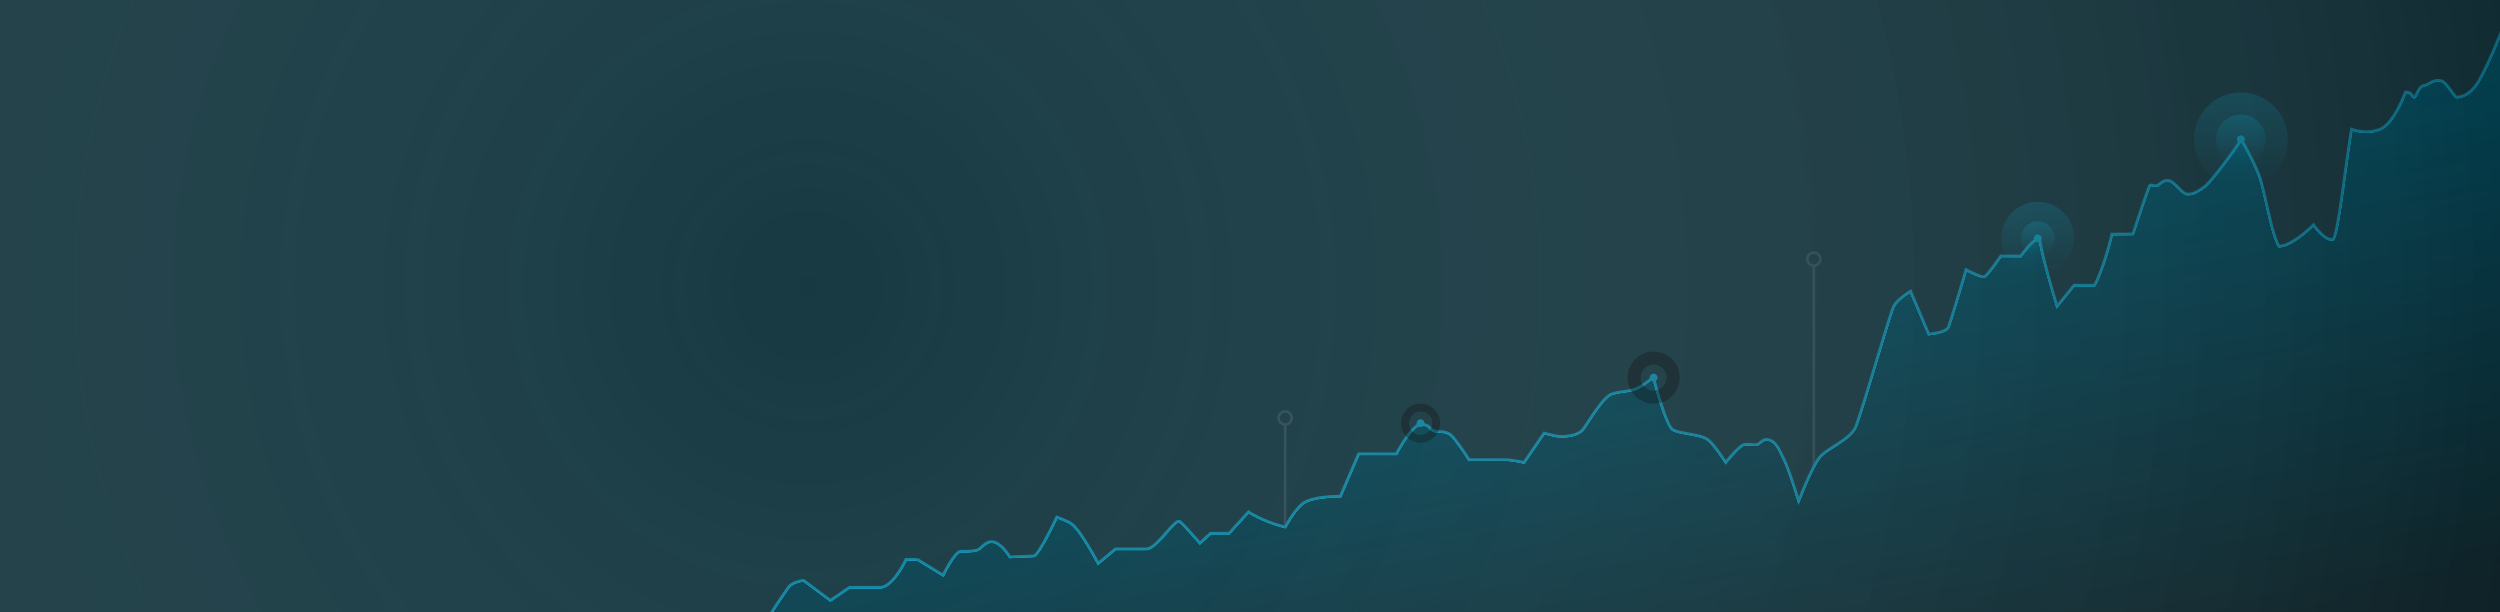 <svg xmlns="http://www.w3.org/2000/svg" xmlns:xlink="http://www.w3.org/1999/xlink" width="1920" height="470" viewBox="0 0 1920 470"><defs><path id="1og3a" d="M1250 290c0-11.046 8.954-20 20-20s20 8.954 20 20-8.954 20-20 20-20-8.954-20-20z"/><path id="1og3b" d="M1076 325c0-8.284 6.716-15 15-15 8.284 0 15 6.716 15 15 0 8.284-6.716 15-15 15-8.284 0-15-6.716-15-15z"/><path id="1og3c" d="M0 470V0h1920v470z"/><path id="1og3f" d="M0 470h1920V0H0z"/><path id="1og3g" d="M591.38 472c5.505-8.742 10.504-15.905 13.917-20.833 3.117-4.5 11.916-5.5 11.916-5.5L637.747 461l14.667-10h23.466c9.9 0 19.8-21.333 19.8-21.333 3.741 0 8.33-.494 10.311.738a3283.32 3283.32 0 0 0 18.289 11.262s8.754-18.334 13.75-18.334c5.377 0 11.214-.133 13.2-1.333 3.06-1.848 5.837-6.05 10.283-6.05 7.334 0 14.1 11.717 14.1 11.717l18.272-.764c3.637 0 17.662-29.903 17.662-29.903s9.268 3.233 12.283 5.833c7.15 6.167 19.617 29.667 19.617 29.667l13.2-11h23.65c8.25 0 22-24 25.85-21 3.85 3 15.4 16.5 15.4 16.5l8.096-7.5h14.215l15-16.5c13.501 8.5 28.175 11.646 28.175 11.646s7.867-14.846 14.826-18.896c8.375-4.875 27.5-4.75 27.5-4.75l14-32.5h29s11.806-22.667 18.889-22.667c7.25 0 6.417 3.834 10.083 5 3.136.998 9.101-.218 13.101 3.282S1128.359 353 1128.359 353h27.125c6.375 0 14.875 2.125 14.875 2.125l15.5-22.625s9.25 2.625 12.75 2.625 12.842-.437 16.75-5.125c4.375-5.25 15.25-25.125 22.5-27.5 6.602-2.163 12.75-1.75 18.5-4 4.906-1.92 13.5-9 13.5-9s9.625 37.5 15 40.5c5.226 2.917 20.5 3.5 26 7s14.5 18 14.5 18 10.375-13 14.166-13.667c3.698-.65 6.461.433 9.167.167 3.092-.305 5-5.5 10.333-3.667 5.624 1.934 7.857 8.352 10.334 13.167 4.835 9.404 12 33.5 12 33.5s9.7-25.208 15.825-33.083c5.819-7.482 24.3-13.792 28.175-24.417 6.998-19.19 26.083-86.5 29-92 2.845-5.367 13-11.5 13-11.5l14 33s13.5-1.167 15-5.5c3.645-10.533 13.5-44 13.5-44s10.416 5.5 13.75 5.5c2.083 0 13-16 13-16l15.25.083s9.583-13.666 14.5-13.583c2.875 17.375 13.5 52 13.5 52l13-16h15.5c3.5-4.667 11.25-28.083 13.416-39.25l16.209-.125s10.875-32.625 12.375-36.125 4 .5 7-1.5 4.02-3.5 7.5-3.5c5.024 0 11 10.5 15 10.5s6.008-.664 12.419-5.151c7.5-5.25 29.081-36.849 29.081-36.849s10.75 18.5 14.5 30c4.245 13.021 8.75 42.5 14.5 52 10 0 26.5-16.5 26.5-16.5s7.535 11.5 14.5 11.5c3.75 0 9.75-56.5 14.5-84.888 5.75 1.888 13.25 3.388 22.042 0 10.445-4.023 19.458-28.498 19.458-28.498 5.639 0 4.994 3.909 6.66 3.909 1.667 0 3.154-8.235 7.354-8.898 3.958-.625 6.765-4.791 12.958-3.792 5.167.834 10.167 12.675 12.682 12.675 2.805 0 9.36-1.633 14.985-9.883 7.578-11.114 20-43.125 20-43.125V472z"/><path id="1og3j" d="M592.232 472.535l-1.692-1.065c5.195-8.251 9.896-15.033 13.327-19.985l.614-.886c3.336-4.817 12.248-5.881 12.626-5.924l.393-.045 20.279 15.144 14.332-9.772h23.775c9.149 0 18.797-20.547 18.893-20.754l.269-.579h.638c.819 0 1.678-.024 2.543-.048 3.341-.093 6.499-.18 8.296.937a3193.42 3193.42 0 0 0 17.343 10.683c2.266-4.602 9.245-17.905 14.168-17.905 3.206 0 10.714 0 12.683-1.19.889-.537 1.783-1.316 2.728-2.14 2.181-1.9 4.651-4.054 8.072-4.054 6.978 0 13.189 9.328 14.651 11.693l17.679-.739c2.162-.554 10.241-15.348 16.799-29.329l.382-.816.852.297c.386.135 9.483 3.327 12.607 6.02 6.405 5.524 16.69 24.115 19.265 28.872l12.537-10.448h24.012c3.92 0 9.904-6.817 14.711-12.295 5.341-6.086 9.197-10.48 11.753-8.494 3.384 2.637 12.31 12.887 14.867 15.85l7.622-7.061h14.165l15.267-16.792.709.446c11.502 7.242 24.024 10.588 27.127 11.345 1.662-3.017 8.5-14.924 14.837-18.613 7.72-4.494 23.82-4.859 27.345-4.885l14-32.501h29.055c2.135-4.019 12.422-22.666 19.493-22.666 4.976 0 6.616 1.793 7.935 3.234.745.814 1.333 1.457 2.452 1.813.921.293 2.238.379 3.632.469 3.071.2 6.892.448 9.823 3.013 3.713 3.248 12.095 16.001 13.811 18.637h26.582c5.449 0 12.277 1.487 14.44 1.992l15.516-22.65.693.196c.091.026 9.155 2.587 12.476 2.587 3.612 0 12.398-.464 15.982-4.765 1.213-1.454 2.98-4.129 5.028-7.225 5.531-8.367 12.415-18.779 17.929-20.585 3.251-1.065 6.359-1.516 9.364-1.953 3.189-.462 6.199-.899 9.083-2.028 4.7-1.84 13.144-8.771 13.229-8.841l1.213-.999.391 1.523c3.68 14.338 10.876 37.842 14.519 39.875 2.311 1.29 7.065 2.16 11.662 3.001 5.558 1.017 11.307 2.069 14.387 4.029 4.747 3.02 11.759 13.548 14.062 17.131 2.902-3.548 10.387-12.322 13.894-12.939 2.278-.4 4.217-.186 5.927.005 1.171.131 2.277.254 3.316.151.859-.084 1.705-.765 2.683-1.554 1.878-1.51 4.214-3.39 8.073-2.063 5.148 1.77 7.6 6.86 9.764 11.352.381.791.754 1.566 1.134 2.303 3.901 7.587 9.195 24.286 11.232 30.914 2.693-6.752 9.897-24.203 14.914-30.654 2.458-3.161 6.957-6.042 11.718-9.093 6.616-4.238 14.114-9.041 16.307-15.052 3.453-9.469 9.742-30.308 15.825-50.46 6.284-20.82 11.712-38.802 13.231-41.666 2.941-5.547 12.942-11.631 13.367-11.888l.987-.596 14.163 33.387c5.007-.523 12.528-2.182 13.421-4.762 3.597-10.39 13.388-43.621 13.486-43.955l.345-1.173 1.081.571c2.807 1.482 10.585 5.302 13.201 5.383 1.448-.638 7.454-8.525 12.256-15.562l.3-.44 15.262.084c1.882-2.629 10.026-13.581 14.975-13.581h.056l.834.014.136.823c2.458 14.852 10.717 42.743 12.924 50.071l12.114-14.908h15.455c3.52-5.361 10.903-27.865 12.955-38.44l.155-.803 16.313-.126c1.609-4.822 10.782-32.266 12.178-35.525 1.155-2.694 3.116-2.157 4.414-1.804 1.047.286 1.952.533 2.951-.134.66-.44 1.221-.855 1.735-1.234 1.84-1.36 3.293-2.434 6.319-2.434 3.071 0 6.105 3.047 9.039 5.992 2.105 2.113 4.491 4.508 5.961 4.508 3.792 0 5.581-.585 11.847-4.97 7.267-5.087 28.612-36.279 28.827-36.594l.895-1.309.796 1.371c.441.759 10.846 18.723 14.586 30.192 1.608 4.931 3.239 12.143 4.966 19.779 2.703 11.948 5.756 25.447 9.148 31.513 9.534-.604 25.069-16.03 25.228-16.189l.869-.869.674 1.028c.073.109 7.16 10.805 13.451 11.044 2.241-2.574 5.912-29.242 8.87-50.728 1.635-11.887 3.328-24.178 4.857-33.32l.192-1.149 1.106.363c5.385 1.767 12.679 3.367 21.372.017 9.902-3.814 18.789-27.67 18.878-27.911l.241-.654h.697c4.211 0 5.478 2.047 6.236 3.271.113.183.257.416.366.551.332-.398.847-1.449 1.236-2.245 1.254-2.563 2.971-6.072 6.021-6.554 1.301-.205 2.541-.888 3.852-1.61 2.437-1.342 5.193-2.862 9.421-2.181 3.382.545 6.343 4.723 8.954 8.409 1.165 1.644 2.926 4.128 3.59 4.255.769-.001 7.877-.267 14.138-9.448 7.427-10.892 19.77-42.604 19.893-42.924l1.866.724c-.509 1.312-12.551 32.245-20.107 43.327-6.697 9.822-14.346 10.32-15.811 10.32-1.517 0-2.827-1.748-5.201-5.098-2.266-3.198-5.086-7.178-7.64-7.59-3.547-.57-5.88.714-8.137 1.957-1.47.81-2.858 1.575-4.506 1.835-2.023.319-3.475 3.289-4.536 5.457-.981 2.005-1.69 3.454-2.975 3.454-1.143 0-1.688-.88-2.125-1.587-.622-1.004-1.32-2.132-3.852-2.301-1.576 4.09-9.907 24.606-19.78 28.41-8.693 3.35-16.029 2.081-21.605.369-1.475 8.983-3.094 20.74-4.66 32.125-5.939 43.145-7.828 52.46-10.638 52.46-6.226 0-12.578-8.073-14.648-10.958-3.574 3.426-17.27 15.958-26.352 15.958h-.563l-.292-.482c-3.676-6.073-6.728-19.563-9.679-32.608-1.716-7.589-3.338-14.757-4.917-19.6-3.087-9.468-11.086-23.939-13.627-28.43-4.226 6.12-21.661 31.051-28.429 35.788-6.617 4.633-8.828 5.332-12.993 5.332-2.301 0-4.654-2.362-7.378-5.096-2.522-2.533-5.381-5.404-7.622-5.404-2.367 0-3.349.725-5.132 2.042a44.04 44.04 0 0 1-1.813 1.29c-1.757 1.172-3.392.726-4.586.4-1.309-.356-1.582-.431-2.05.662-1.467 3.423-12.236 35.722-12.345 36.048l-.226.678-16.111.124c-2.374 11.492-9.906 34.148-13.437 38.856l-.3.4h-15.524l-13.882 17.086-.55-1.792c-.104-.341-10.294-33.634-13.366-51.165-3.435 1.052-9.55 8.309-12.859 13.029l-.3.429-15.243-.084c-5.069 7.404-11.409 15.997-13.526 15.997-2.936 0-10.26-3.587-13.133-5.054-1.777 6.008-9.946 33.56-13.171 42.881-1.665 4.809-14.411 6.044-15.86 6.169l-.722.063-13.825-32.585c-2.573 1.663-9.477 6.387-11.655 10.495-1.429 2.692-7.09 21.449-13.083 41.307-6.091 20.179-12.389 41.045-15.861 50.567-2.424 6.646-10.225 11.643-17.107 16.051-4.613 2.955-8.97 5.747-11.218 8.637-5.965 7.669-15.585 32.578-15.681 32.829l-1.055 2.74-.838-2.815c-.071-.24-7.192-24.114-11.93-33.327-.387-.753-.768-1.543-1.157-2.35-2.09-4.341-4.253-8.83-8.613-10.328-2.814-.969-4.444.341-6.168 1.729-1.125.906-2.289 1.843-3.742 1.986-1.245.123-2.454-.011-3.731-.153-1.654-.184-3.365-.374-5.361-.023-2.49.438-9.638 8.393-13.557 13.305l-.884 1.108-.747-1.204c-.089-.143-8.943-14.347-14.188-17.684-2.75-1.75-8.303-2.766-13.674-3.748-4.975-.911-9.675-1.771-12.276-3.223-5.137-2.867-13.069-31.934-15.091-39.624-2.574 2.036-8.625 6.643-12.557 8.182-3.098 1.213-6.219 1.666-9.524 2.145-2.922.425-5.943.863-9.029 1.874-4.852 1.59-12.093 12.541-16.884 19.788-2.08 3.146-3.877 5.863-5.159 7.402-4.126 4.951-13.626 5.485-17.519 5.485-3.065 0-10.081-1.854-12.329-2.47l-15.489 22.609-.674-.169c-.084-.02-8.458-2.095-14.633-2.095h-27.67l-.295-.458c-.098-.152-9.896-15.306-13.745-18.675-2.421-2.117-5.722-2.332-8.635-2.521-1.52-.099-2.955-.192-4.11-.559-1.628-.518-2.527-1.502-3.321-2.369-1.216-1.329-2.364-2.584-6.459-2.584-5.313 0-14.797 15.973-18.003 22.128l-.28.538h-28.948l-14.002 32.505-.664-.005c-.173 0-18.948-.067-26.99 4.615-6.635 3.861-14.367 18.354-14.444 18.5l-.355.668-.739-.158c-.145-.031-14.486-3.17-27.785-11.336l-14.738 16.211h-14.265l-8.572 7.941-.676-.79c-.115-.135-11.528-13.458-15.255-16.362-1.066-.833-6.241 5.068-9.021 8.235-5.338 6.083-11.388 12.976-16.214 12.976h-23.289l-13.867 11.557-.578-1.088c-.124-.233-12.46-23.405-19.386-29.378-2.321-2.001-8.786-4.486-11.113-5.341-4.507 9.554-14.435 29.653-18.179 29.653l-18.834.788-.304-.524c-.064-.112-6.565-11.217-13.234-11.217-2.671 0-4.748 1.811-6.758 3.562-1.013.883-1.97 1.717-3.008 2.344-2.03 1.226-6.952 1.478-13.717 1.478-3.011 0-9.325 10.387-12.847 17.763l-.478 1.001-.946-.578c-.105-.064-10.542-6.442-18.297-11.265-1.287-.801-4.421-.716-7.184-.637-.663.019-1.323.037-1.965.044-1.715 3.531-10.843 21.338-20.433 21.338h-23.158l-15.002 10.229-20.777-15.516c-1.673.251-8.354 1.457-10.824 5.023l-.614.886c-3.421 4.937-8.107 11.698-13.279 19.911"/><path id="1og3d" d="M591.382 472c5.505-8.742 10.504-15.905 13.917-20.833 3.117-4.5 11.916-5.5 11.916-5.5L637.749 461l14.667-10h23.466c9.9 0 19.8-21.333 19.8-21.333 3.741 0 8.33-.494 10.311.738a3283.32 3283.32 0 0 0 18.289 11.262s8.754-18.334 13.75-18.334c5.377 0 11.214-.133 13.2-1.333 3.06-1.848 5.837-6.05 10.283-6.05 7.334 0 14.1 11.717 14.1 11.717l18.272-.764c3.637 0 17.662-29.903 17.662-29.903s9.268 3.233 12.283 5.833c7.15 6.167 19.617 29.667 19.617 29.667l13.2-11h23.65c8.25 0 22-24 25.85-21 3.85 3 15.4 16.5 15.4 16.5l8.096-7.5h14.215l15-16.5c13.501 8.5 28.175 11.646 28.175 11.646s7.867-14.846 14.826-18.896c8.375-4.875 27.5-4.75 27.5-4.75l14-32.5h29s11.806-22.667 18.889-22.667c7.25 0 6.417 3.834 10.083 5 3.136.998 9.101-.218 13.101 3.282S1128.361 353 1128.361 353h27.125c6.375 0 14.875 2.125 14.875 2.125l15.5-22.625s9.25 2.625 12.75 2.625 12.842-.437 16.75-5.125c4.375-5.25 15.25-25.125 22.5-27.5 6.602-2.163 12.75-1.75 18.5-4 4.906-1.92 13.5-9 13.5-9s9.625 37.5 15 40.5c5.226 2.917 20.5 3.5 26 7s14.5 18 14.5 18 10.375-13 14.166-13.667c3.698-.65 6.461.433 9.167.167 3.092-.305 5-5.5 10.333-3.667 5.624 1.934 7.857 8.352 10.334 13.167 4.835 9.404 12 33.5 12 33.5s9.7-25.208 15.825-33.083c5.819-7.482 24.3-13.792 28.175-24.417 6.998-19.19 26.083-86.5 29-92 2.845-5.367 13-11.5 13-11.5l14 33s13.5-1.167 15-5.5c3.645-10.533 13.5-44 13.5-44s10.416 5.5 13.75 5.5c2.083 0 13-16 13-16l15.25.083s9.583-13.666 14.5-13.583c2.875 17.375 13.5 52 13.5 52l13-16h15.5c3.5-4.667 11.25-28.083 13.416-39.25l16.209-.125s10.875-32.625 12.375-36.125 4 .5 7-1.5 4.02-3.5 7.5-3.5c5.024 0 11 10.5 15 10.5s6.008-.664 12.419-5.151c7.5-5.25 29.081-36.849 29.081-36.849s10.75 18.5 14.5 30c4.245 13.021 8.75 42.5 14.5 52 10 0 26.5-16.5 26.5-16.5s7.535 11.5 14.5 11.5c3.75 0 9.75-56.5 14.5-84.888 5.75 1.888 13.25 3.388 22.042 0 10.445-4.023 19.458-28.498 19.458-28.498 5.639 0 4.994 3.909 6.66 3.909 1.667 0 3.154-8.235 7.354-8.898 3.958-.625 6.765-4.791 12.958-3.792 5.167.834 10.167 12.675 12.682 12.675 2.805 0 9.36-1.633 14.985-9.883 7.578-11.114 20-43.125 20-43.125V-2H-2v474z"/><path id="1og3m" d="M987 404v-78m5-5a5 5 0 1 1-10 0 5 5 0 0 1 10 0z"/><path id="1og3n" d="M1393 360V204m5-5a5 5 0 1 1-10 0 5 5 0 0 1 10 0z"/><path id="1og3o" d="M591.38 472c5.505-8.742 10.504-15.905 13.917-20.833 3.117-4.5 11.916-5.5 11.916-5.5L637.747 461l14.667-10h23.466c9.9 0 19.8-21.333 19.8-21.333 3.741 0 8.33-.494 10.311.738a3283.32 3283.32 0 0 0 18.289 11.262s8.754-18.334 13.75-18.334c5.377 0 11.214-.133 13.2-1.333 3.06-1.848 5.837-6.05 10.283-6.05 7.334 0 14.1 11.717 14.1 11.717l18.272-.764c3.637 0 17.662-29.903 17.662-29.903s9.268 3.233 12.283 5.833c7.15 6.167 19.617 29.667 19.617 29.667l13.2-11h23.65c8.25 0 22-24 25.85-21 3.85 3 15.4 16.5 15.4 16.5l8.096-7.5h14.215l15-16.5c13.501 8.5 28.175 11.646 28.175 11.646s7.867-14.846 14.826-18.896c8.375-4.875 27.5-4.75 27.5-4.75l14-32.5h29s11.806-22.667 18.889-22.667c7.25 0 6.417 3.834 10.083 5 3.136.998 9.101-.218 13.101 3.282S1128.359 353 1128.359 353h27.125c6.375 0 14.875 2.125 14.875 2.125l15.5-22.625s9.25 2.625 12.75 2.625 12.842-.437 16.75-5.125c4.375-5.25 15.25-25.125 22.5-27.5 6.602-2.163 12.75-1.75 18.5-4 4.906-1.92 13.5-9 13.5-9s9.625 37.5 15 40.5c5.226 2.917 20.5 3.5 26 7s14.5 18 14.5 18 10.375-13 14.166-13.667c3.698-.65 6.461.433 9.167.167 3.092-.305 5-5.5 10.333-3.667 5.624 1.934 7.857 8.352 10.334 13.167 4.835 9.404 12 33.5 12 33.5s9.7-25.208 15.825-33.083c5.819-7.482 24.3-13.792 28.175-24.417 6.998-19.19 26.083-86.5 29-92 2.845-5.367 13-11.5 13-11.5l14 33s13.5-1.167 15-5.5c3.645-10.533 13.5-44 13.5-44s10.416 5.5 13.75 5.5c2.083 0 13-16 13-16l15.25.083s9.583-13.666 14.5-13.583c2.875 17.375 13.5 52 13.5 52l13-16h15.5c3.5-4.667 11.25-28.083 13.416-39.25l16.209-.125s10.875-32.625 12.375-36.125 4 .5 7-1.5 4.02-3.5 7.5-3.5c5.024 0 11 10.5 15 10.5s6.008-.664 12.419-5.151c7.5-5.25 29.081-36.849 29.081-36.849s10.75 18.5 14.5 30c4.245 13.021 8.75 42.5 14.5 52 10 0 26.5-16.5 26.5-16.5s7.535 11.5 14.5 11.5c3.75 0 9.75-56.5 14.5-84.888 5.75 1.888 13.25 3.388 22.042 0 10.445-4.023 19.458-28.498 19.458-28.498 5.639 0 4.994 3.909 6.66 3.909 1.667 0 3.154-8.235 7.354-8.898 3.958-.625 6.765-4.791 12.958-3.792 5.167.834 10.167 12.675 12.682 12.675 2.805 0 9.36-1.633 14.985-9.883 7.578-11.114 20-43.125 20-43.125"/><path id="1og3p" d="M1685 107c0-19.882 16.118-36 36-36s36 16.118 36 36-16.118 36-36 36-36-16.118-36-36z"/><path id="1og3r" d="M1702 107c0-10.493 8.507-19 19-19s19 8.507 19 19-8.507 19-19 19-19-8.507-19-19z"/><path id="1og3t" d="M1724 107a3 3 0 1 0-6 0 3 3 0 0 0 6 0z"/><path id="1og3u" d="M1537 183c0-15.464 12.536-28 28-28s28 12.536 28 28-12.536 28-28 28-28-12.536-28-28z"/><path id="1og3w" d="M1552 183c0-7.18 5.82-13 13-13s13 5.82 13 13-5.82 13-13 13-13-5.82-13-13z"/><path id="1og3y" d="M1568 183a3 3 0 1 0-6 0 3 3 0 0 0 6 0z"/><path id="1og3A" d="M1267 290a3 3 0 1 1 6 0 3 3 0 0 1-6 0z"/><path id="1og3C" d="M1094 325a3 3 0 1 0-6 0 3 3 0 0 0 6 0z"/><linearGradient id="1og3h" x1="1695.34" x2="1767.23" y1="77.19" y2="472" gradientUnits="userSpaceOnUse"><stop offset="0" stop-color="#005267"/><stop offset="1" stop-color="#112c33"/></linearGradient><filter id="1og3i" width="148%" height="156%" x="-14%" y="-18%" filterUnits="objectBoundingBox"><feGaussianBlur in="SourceGraphic" result="FeGaussianBlur1037Out" stdDeviation="20 20"/></filter><filter id="1og3k" width="140%" height="144%" x="-10%" y="-12%" filterUnits="objectBoundingBox"><feGaussianBlur in="SourceGraphic" result="FeGaussianBlur1044Out" stdDeviation="5 5"/></filter><linearGradient id="1og3q" x1="1721" x2="1721" y1="143" y2="71" gradientUnits="userSpaceOnUse"><stop offset="0" stop-color="#0cf" stop-opacity="0"/><stop offset="1" stop-color="#0cf" stop-opacity=".8"/></linearGradient><linearGradient id="1og3s" x1="1721" x2="1721" y1="126" y2="88" gradientUnits="userSpaceOnUse"><stop offset="0" stop-color="#0cf" stop-opacity="0"/><stop offset="1" stop-color="#0cf" stop-opacity=".8"/></linearGradient><linearGradient id="1og3v" x1="1565" x2="1565" y1="211" y2="155" gradientUnits="userSpaceOnUse"><stop offset="0" stop-color="#0cf" stop-opacity="0"/><stop offset="1" stop-color="#0cf" stop-opacity=".8"/></linearGradient><linearGradient id="1og3x" x1="1565" x2="1565" y1="196" y2="170" gradientUnits="userSpaceOnUse"><stop offset="0" stop-color="#0cf" stop-opacity="0"/><stop offset="1" stop-color="#0cf" stop-opacity=".8"/></linearGradient><clipPath id="1og3z"><use fill="#fff" xlink:href="#1og3a"/></clipPath><clipPath id="1og3B"><use fill="#fff" xlink:href="#1og3b"/></clipPath><radialGradient id="1og3D" cx="620.5" cy="219.99" r="1337.17" gradientUnits="userSpaceOnUse"><stop offset="0" stop-color="#fff" stop-opacity="0"/><stop offset="1" stop-opacity=".33"/></radialGradient><clipPath id="1og3e"><use xlink:href="#1og3c"/></clipPath><clipPath id="1og3l"><use xlink:href="#1og3d"/></clipPath></defs><g><g><g><g/><g clip-path="url(#1og3e)"><use fill="#163942" xlink:href="#1og3f"/></g><g clip-path="url(#1og3e)"><use fill="url(#1og3h)" xlink:href="#1og3g"/></g><g clip-path="url(#1og3e)" filter="url(#1og3i)"><use fill="#0cf" xlink:href="#1og3j"/></g><g clip-path="url(#1og3e)" filter="url(#1og3k)"><use fill="#0cf" fill-opacity=".6" xlink:href="#1og3j"/></g><g clip-path="url(#1og3e)"><use fill="#163942" xlink:href="#1og3d"/></g><g clip-path="url(#1og3e)"><g/><g clip-path="url(#1og3l)"><use fill="#fff" fill-opacity="0" stroke="#fff" stroke-miterlimit="50" stroke-opacity=".1" stroke-width="2" xlink:href="#1og3m"/></g><g clip-path="url(#1og3l)"><use fill="#fff" fill-opacity="0" stroke="#fff" stroke-miterlimit="50" stroke-opacity=".1" stroke-width="2" xlink:href="#1og3n"/></g></g><g clip-path="url(#1og3e)"><use fill="#fff" fill-opacity="0" stroke="#10829e" stroke-miterlimit="50" stroke-width="2" xlink:href="#1og3o"/></g><g clip-path="url(#1og3e)"><g><g><g opacity=".22"><use fill="url(#1og3q)" xlink:href="#1og3p"/></g><g opacity=".24"><use fill="url(#1og3s)" xlink:href="#1og3r"/></g><g><use fill="#0c8dac" xlink:href="#1og3t"/></g></g><g><g opacity=".22"><use fill="url(#1og3v)" xlink:href="#1og3u"/></g><g opacity=".24"><use fill="url(#1og3x)" xlink:href="#1og3w"/></g><g><use fill="#0d8cab" xlink:href="#1og3y"/></g></g><g><g opacity=".33"><use fill="#fff" fill-opacity="0" stroke="#000" stroke-miterlimit="50" stroke-width="20" clip-path="url(&quot;#1og3z&quot;)" xlink:href="#1og3a"/></g><g><use fill="#10829e" xlink:href="#1og3A"/></g></g><g><g opacity=".33"><use fill="#fff" fill-opacity="0" stroke="#000" stroke-miterlimit="50" stroke-width="12" clip-path="url(&quot;#1og3B&quot;)" xlink:href="#1og3b"/></g><g><use fill="#10829e" xlink:href="#1og3C"/></g></g></g></g><g clip-path="url(#1og3e)" opacity=".79"><use fill="url(#1og3D)" xlink:href="#1og3c"/></g></g></g></g></svg>